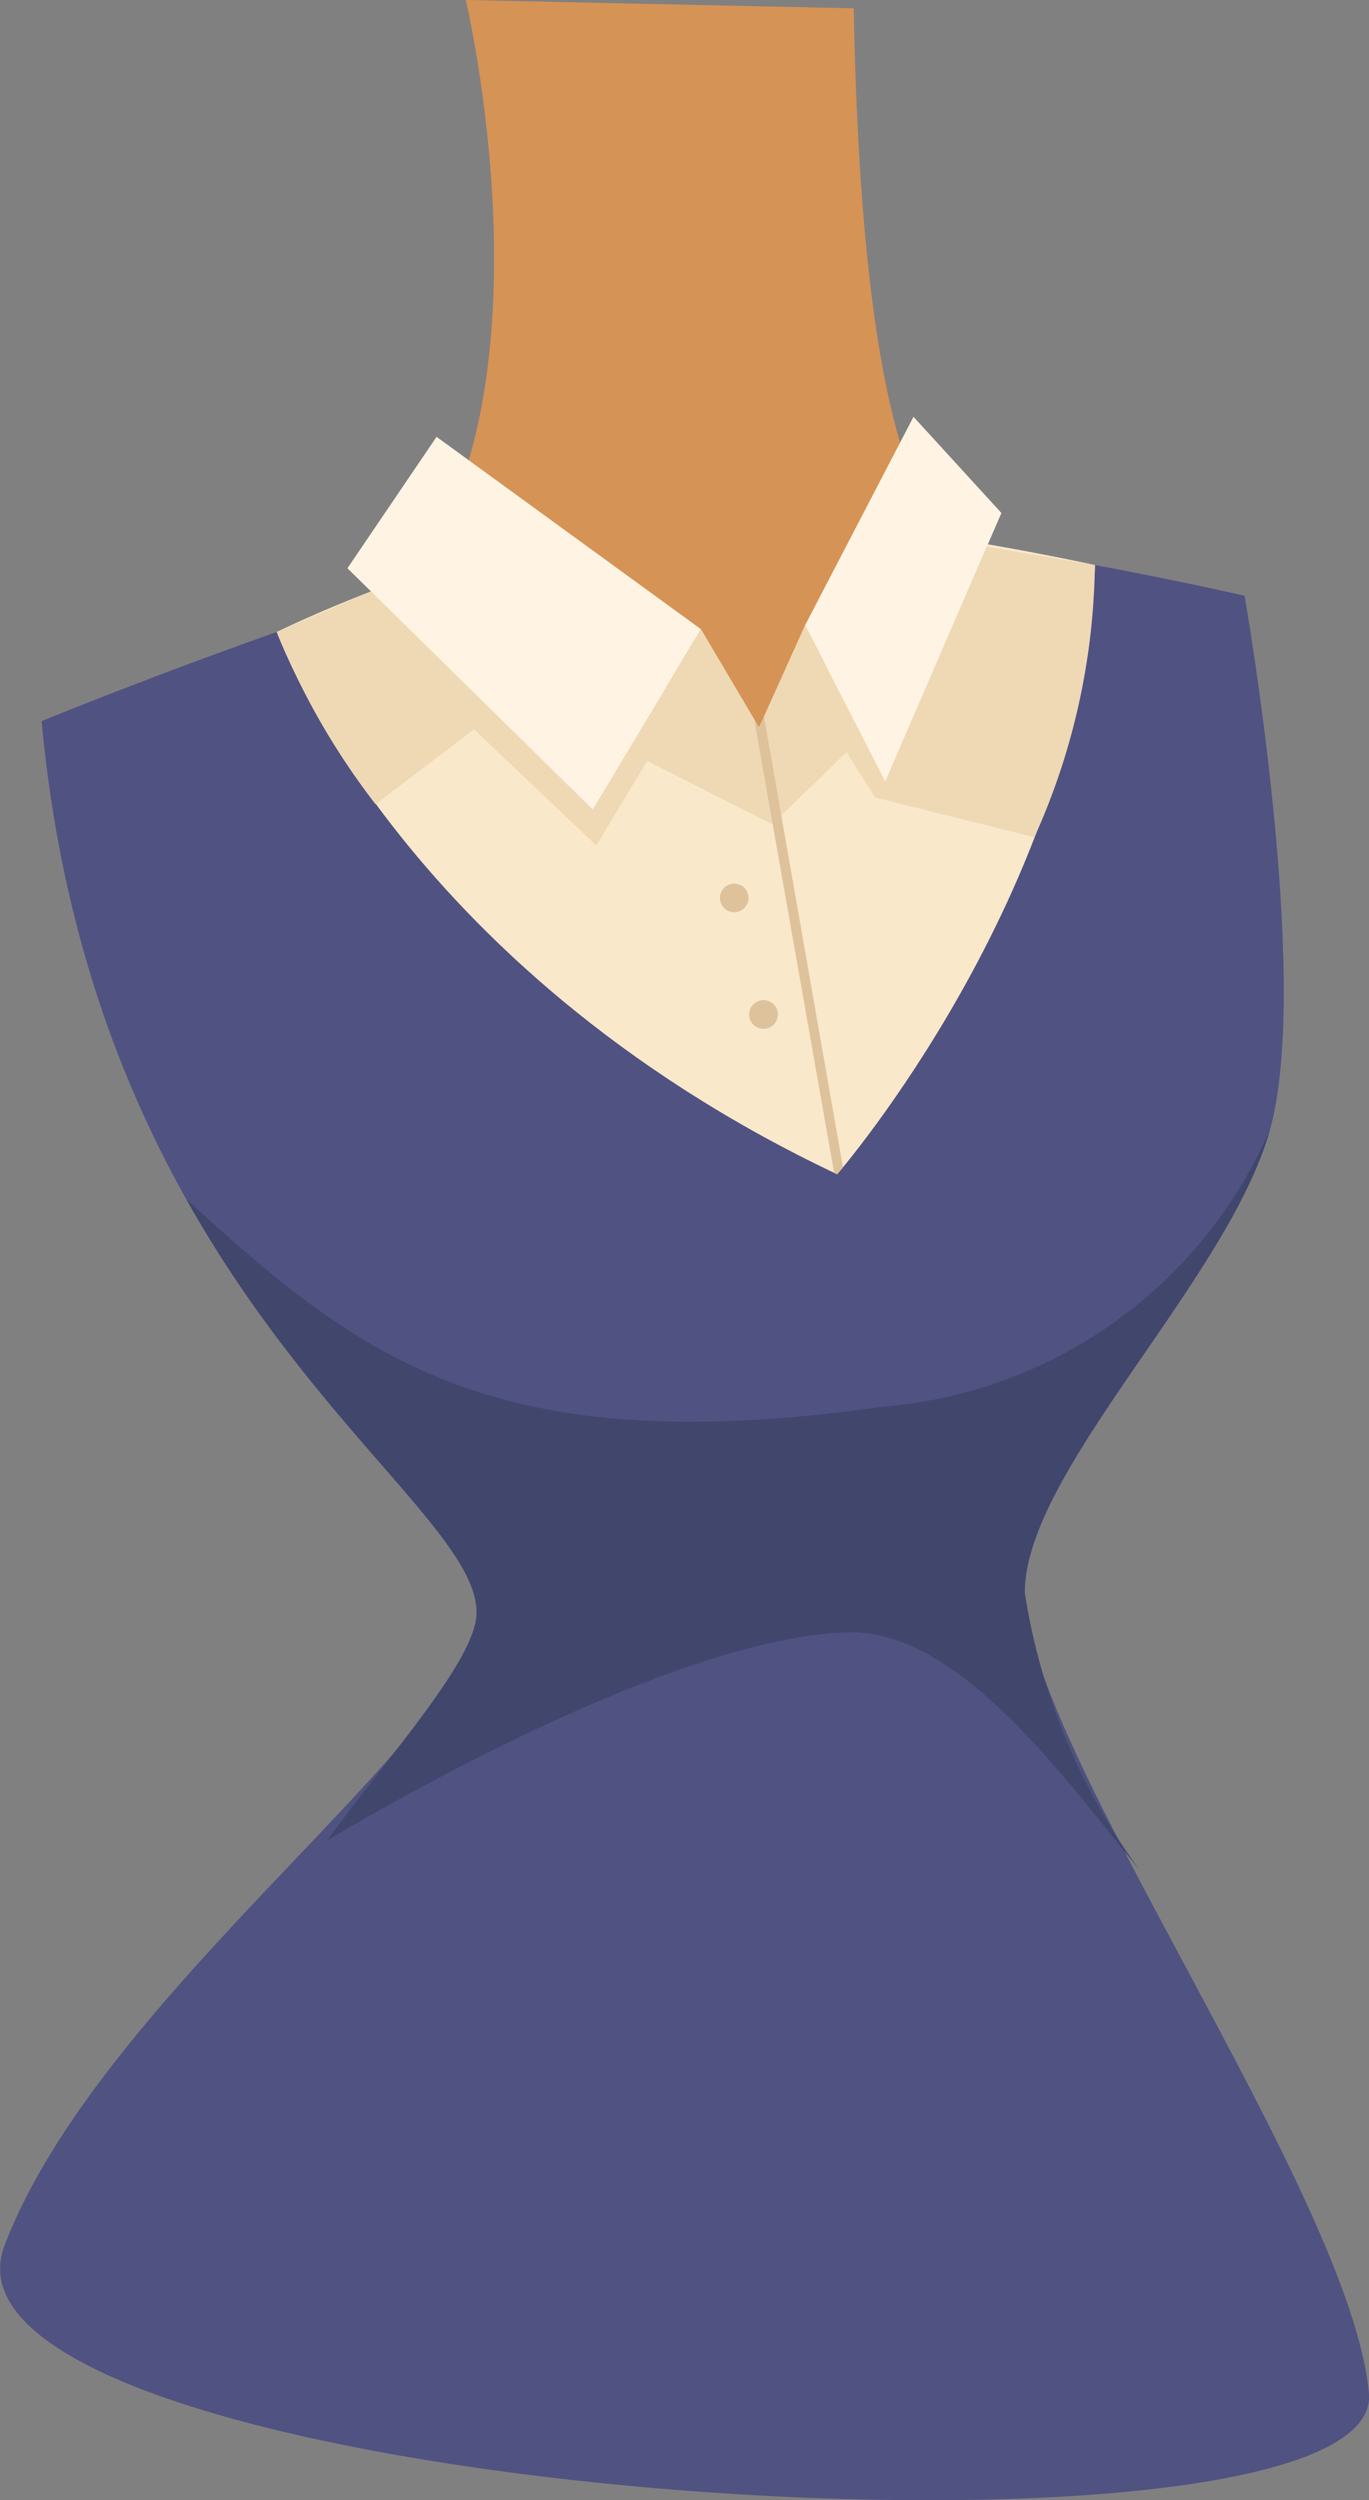 <svg xmlns="http://www.w3.org/2000/svg" width="20.245" height="36.963" viewBox="0 0 20.245 36.963"><rect x="0" y="0" width="20.245" height="36.963" fill="#808080" stroke="none"/><defs><style>.a{fill:#505282;}.b{fill:#41466d;}.c{fill:#f9e8ca;}.d{fill:#d69356;}.e{fill:#fff4e3;}.f{fill:#efd9b4;}.g{fill:#ddc29b;}</style></defs><g transform="translate(-143.385 -233.564)"><path class="a" d="M158.539,257.11c0-1.789,3-4.616,3.625-6.838s-.374-7.9-.374-7.9-5.4-1.254-8.247-1.076S144,244.225,144,244.225c.8,8.621,6.435,11.425,6.435,13.18s-5.56,5.621-6.982,9.353,20.442,5.121,20.176,2.188S158.539,259.338,158.539,257.11Z"/><path class="b" d="M160.229,261.2a9.39,9.39,0,0,1-1.69-4.094c0-1.789,3-4.616,3.625-6.838a6.829,6.829,0,0,1-5.688,4.088c-5.806.83-7.761-.711-10.336-3.064,1.89,3.368,4.293,4.963,4.293,6.109,0,.682-1.242,2.046-2.214,3.376,0,0,4.942-3.022,7.726-3.081C157.568,257.666,159.125,259.849,160.229,261.2Z"/><path class="c" d="M147.478,242.907s1.77,4.936,8.287,8.017c0,0,3.6-4.147,3.814-9.006,0,0-4.2-.934-6.036-.622C150.907,241.207,147.478,242.907,147.478,242.907Z"/><path class="d" d="M150.274,233.564s1.344,5.688-.789,8.532l5.125,2.222,3.24-2.731s-1.683.746-1.84-7.9Z"/><path class="e" d="M148.523,241.965l1.318-1.943,3.91,2.844-1.6,2.666Z"/><path class="e" d="M155.291,242.807l1.185,2.311,1.718-3.97-1.3-1.422Z"/><path class="f" d="M147.478,242.907l1.393-.6,3.28,3.224,1.6-2.666.859,1.452.681-1.511,1.185,2.31,1.5-3.472,1.6.273a10.047,10.047,0,0,1-.894,4.024l-2.357-.588-.421-.67-1.1,1.067-1.847-.937-.755,1.251-1.807-1.718-1.456,1.108A10.719,10.719,0,0,1,147.478,242.907Z"/><path class="g" d="M155.765,250.924s.031-.036.086-.1l-1.168-6.665-.073.162-.072-.123,1.183,6.707Z"/><path class="g" d="M154.454,246.839a.211.211,0,1,1-.211-.211A.21.21,0,0,1,154.454,246.839Z"/><path class="g" d="M154.888,248.561a.212.212,0,1,1-.211-.211A.211.211,0,0,1,154.888,248.561Z"/></g></svg>